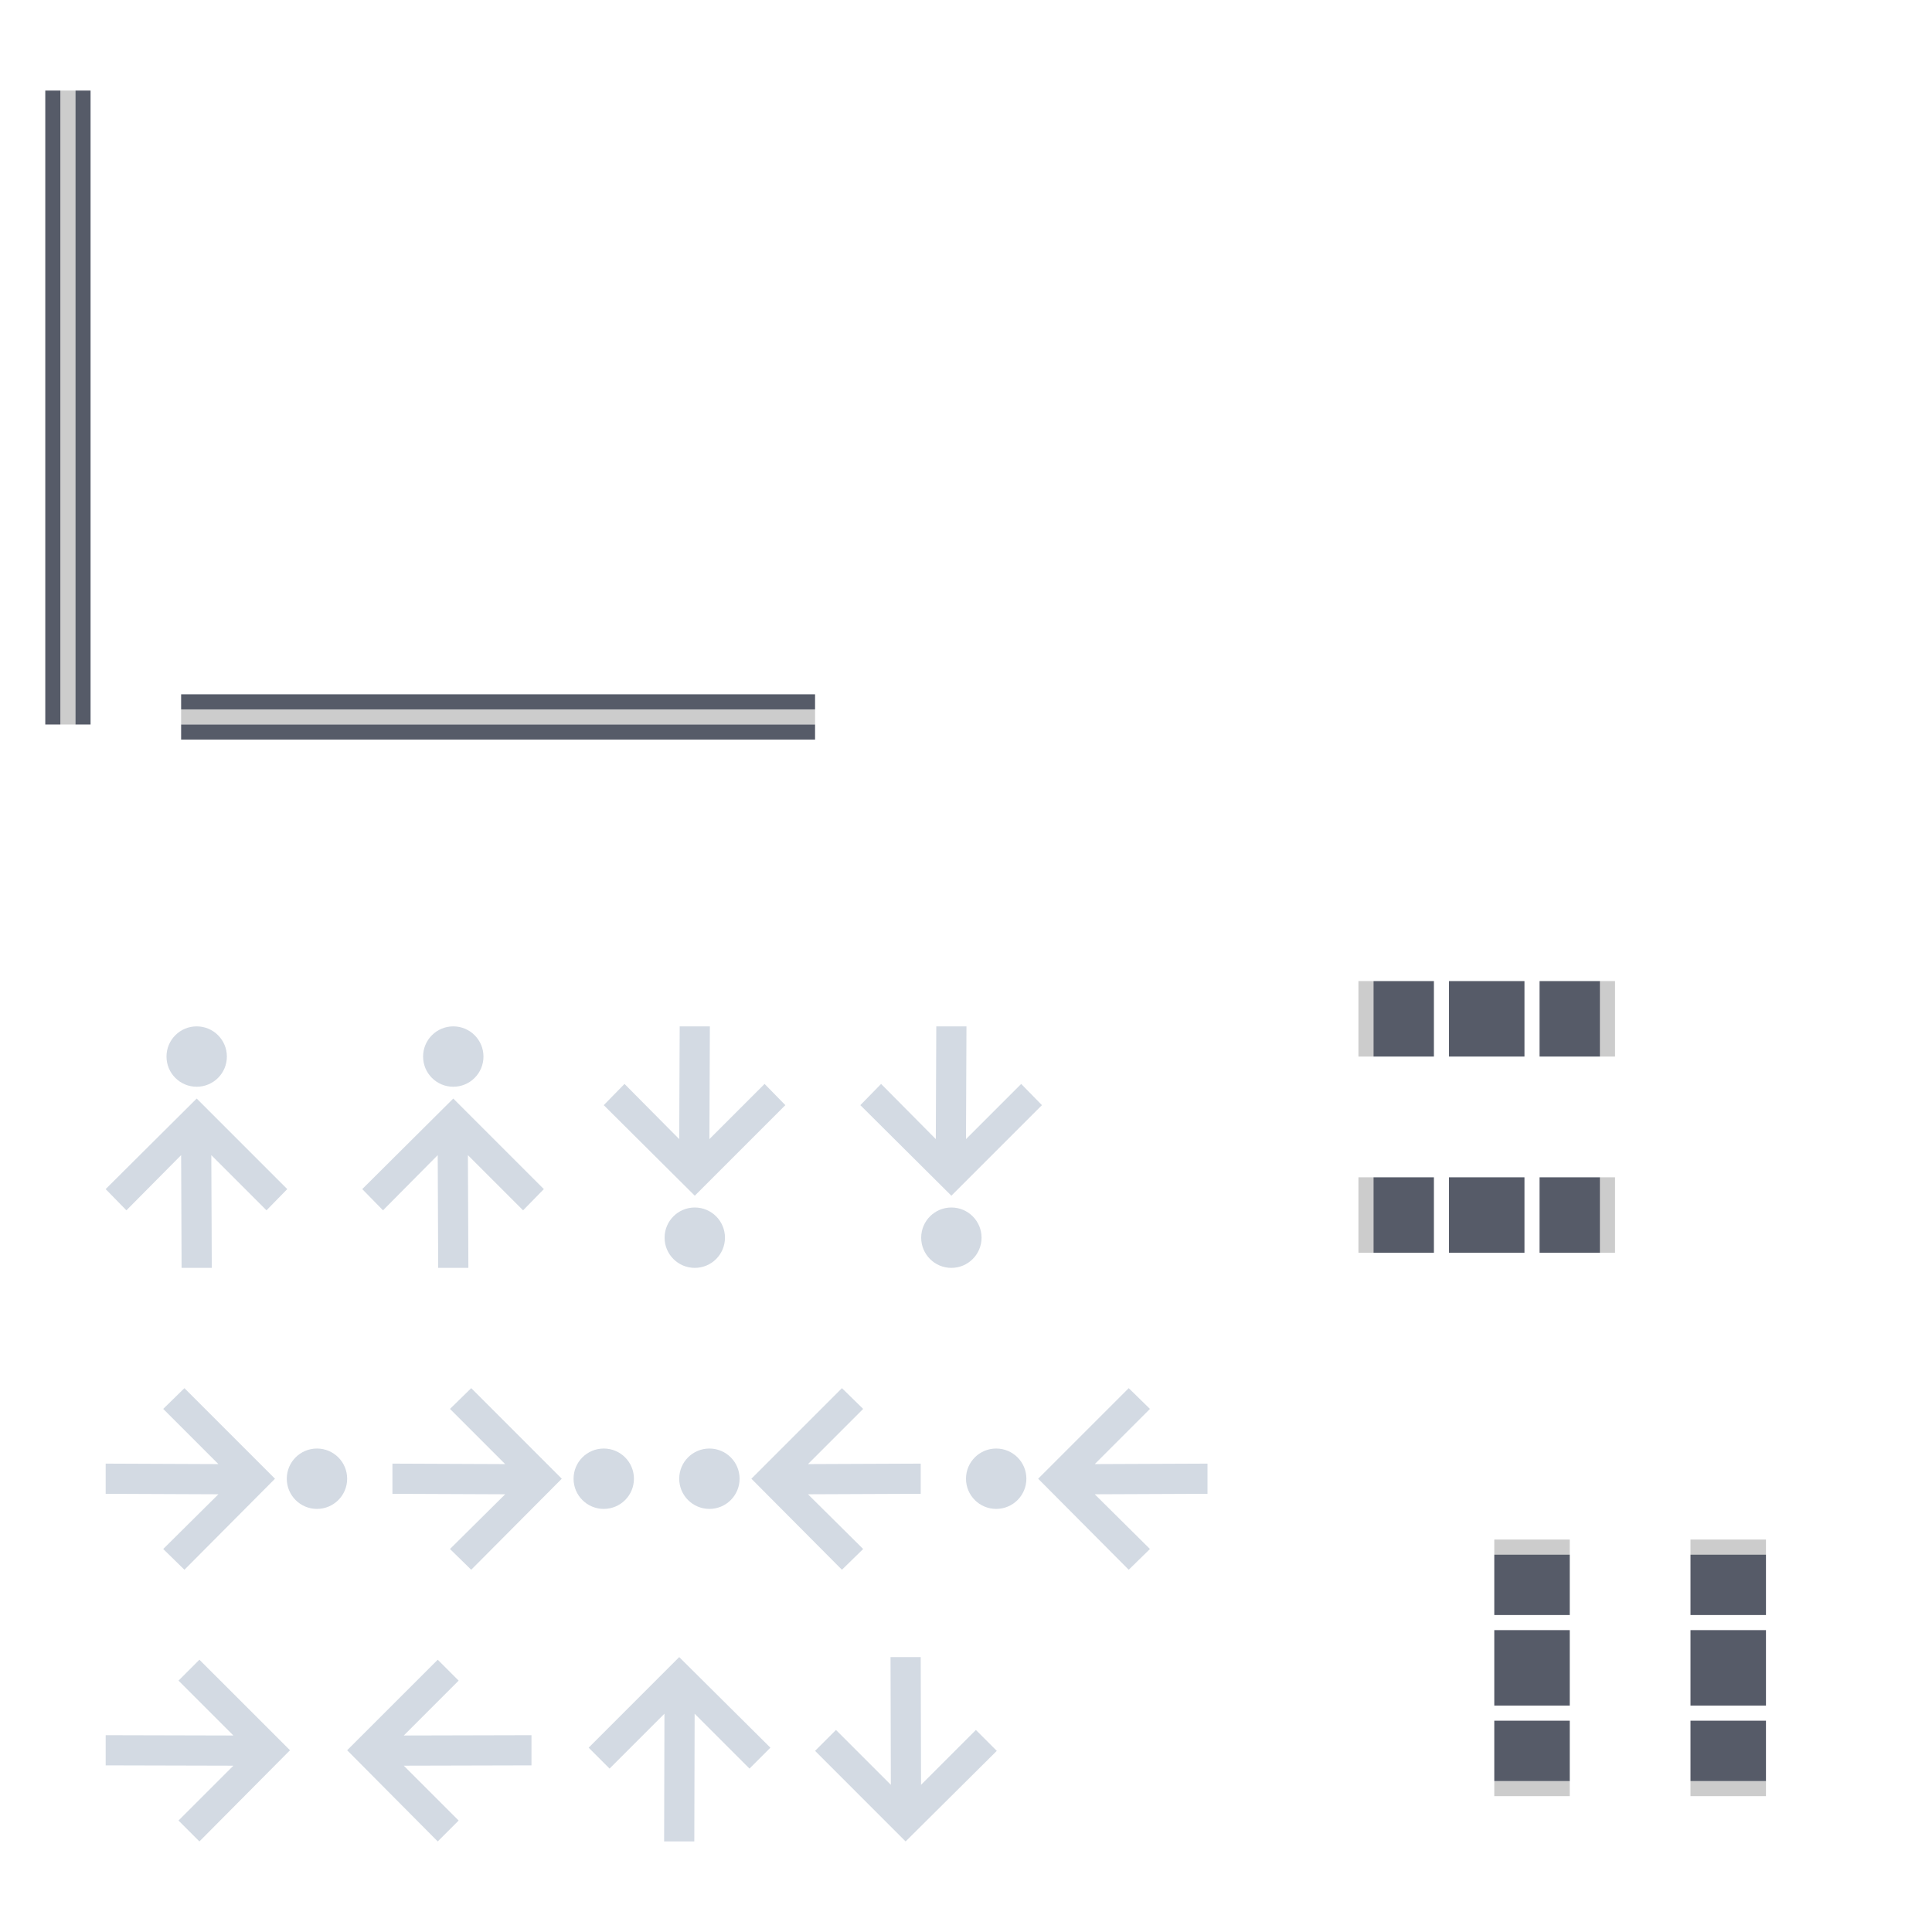 <svg xmlns="http://www.w3.org/2000/svg" xmlns:osb="http://www.openswatchbook.org/uri/2009/osb" id="svg2" width="128" height="128" version="1">
 <defs id="defs4">
  <linearGradient id="linearGradient6476" osb:paint="solid">
   <stop id="stop6478" offset="0" style="stop-color:#ffffff;stop-opacity:1"/>
  </linearGradient>
  <linearGradient id="linearGradient6476-1" osb:paint="solid">
   <stop id="stop6478-5" offset="0" style="stop-color:#ffffff;stop-opacity:1"/>
  </linearGradient>
 </defs>
 <g id="layer1">
  <rect id="hint-stretch-borders" width="5.221" height="5.403" x="-10" y="0" style="opacity:0.65;fill:#023812;fill-opacity:1;fill-rule:nonzero;stroke:none;stroke-width:1;stroke-linecap:round;stroke-linejoin:round;stroke-miterlimit:4;stroke-dasharray:none;stroke-dashoffset:0;stroke-opacity:1"/>
  <g id="north-center" transform="translate(-152,-4)">
   <path id="path3269" d="M 264,112 L 264,117 L 269,117 L 269,112 L 264,112 z" style="opacity:0.9;fill:#444a58;fill-opacity:1;fill-rule:nonzero;stroke:none;stroke-width:1;stroke-linecap:round;stroke-linejoin:round;stroke-miterlimit:4;stroke-dashoffset:0;stroke-opacity:1"/>
  </g>
  <g id="north-top" transform="translate(-152,-5)">
   <path id="path3273" d="M 112 103 L 112 104 L 112 105 L 112 107 L 117 107 L 117 105 L 117 104 L 117 103 L 112 103 z" transform="translate(152,5)" style="opacity:0.9;fill:#444a58;fill-opacity:1;fill-rule:nonzero;stroke:none;stroke-width:1;stroke-linecap:round;stroke-linejoin:round;stroke-miterlimit:4;stroke-dashoffset:0;stroke-opacity:1"/>
   <path id="path3277" d="M 264,107 L 264,108 L 269,108 L 269,107 L 264,107 z" style="fill:#000000;fill-opacity:1;fill-rule:nonzero;stroke:none;stroke-width:0.999;stroke-linecap:round;stroke-linejoin:round;stroke-miterlimit:4;stroke-dasharray:none;stroke-dashoffset:0;stroke-opacity:1;opacity:0.2"/>
  </g>
  <g id="north-bottom" transform="translate(-152,-3)">
   <path id="path3283" d="M 112 114 L 112 117 L 112 118 L 117 118 L 117 117 L 117 114 L 112 114 z" transform="translate(152,3)" style="opacity:0.9;fill:#444a58;fill-opacity:1;fill-rule:nonzero;stroke:none;stroke-width:1;stroke-linecap:round;stroke-linejoin:round;stroke-miterlimit:4;stroke-dashoffset:0;stroke-opacity:1"/>
   <path id="path3287" d="M 264,121 L 264,122 L 269,122 L 269,121 L 264,121 z" style="fill:#000000;fill-opacity:1;fill-rule:nonzero;stroke:none;stroke-width:0.999;stroke-linecap:round;stroke-linejoin:round;stroke-miterlimit:4;stroke-dasharray:none;stroke-dashoffset:0;stroke-opacity:1;opacity:0.2"/>
  </g>
  <g id="south-center" transform="translate(-165,-4)">
   <path id="path4084" d="m 264,112 0,5 5,0 0,-5 -5,0 z" style="opacity:0.9;fill:#444a58;fill-opacity:1;fill-rule:nonzero;stroke:none"/>
  </g>
  <g id="south-top" transform="translate(-165,-5)">
   <path id="path4088" d="M 99 103 L 99 104 L 99 105 L 99 107 L 104 107 L 104 105 L 104 104 L 104 103 L 99 103 z" transform="translate(165,5)" style="opacity:0.9;fill:#444a58;fill-opacity:1;fill-rule:nonzero;stroke:none"/>
   <path id="path4092" d="m 264,107 0,1 5,0 0,-1 -5,0 z" style="fill:#000000;fill-opacity:1;fill-rule:nonzero;stroke:none;opacity:0.2"/>
  </g>
  <g id="south-bottom" transform="translate(-165,-3)">
   <path id="path4098" d="M 99 114 L 99 117 L 99 118 L 104 118 L 104 117 L 104 114 L 99 114 z" transform="translate(165,3)" style="opacity:0.9;fill:#444a58;fill-opacity:1;fill-rule:nonzero;stroke:none"/>
   <path id="path4102" d="m 264,121 0,1 5,0 0,-1 -5,0 z" style="fill:#000000;fill-opacity:1;fill-rule:nonzero;stroke:none;opacity:0.2"/>
  </g>
  <g id="east-center" transform="matrix(0,-1,1,0,-16,334)">
   <path id="path4106" d="m 264,112 0,5 5,0 0,-5 -5,0 z" style="opacity:0.9;fill:#444a58;fill-opacity:1;fill-rule:nonzero;stroke:none"/>
  </g>
  <g id="east-left" transform="matrix(0,-1,1,0,-17,334)">
   <path id="path4110" d="M 91 65 L 91 70 L 92 70 L 95 70 L 95 65 L 92 65 L 91 65 z" transform="matrix(0,1,-1,0,334,17)" style="opacity:0.9;fill:#444a58;fill-opacity:1;fill-rule:nonzero;stroke:none"/>
   <path id="path4114" d="m 264,107 0,1 5,0 0,-1 -5,0 z" style="fill:#000000;fill-opacity:1;fill-rule:nonzero;stroke:none;opacity:0.2"/>
  </g>
  <g id="east-right" transform="matrix(0,-1,1,0,-15,334)">
   <path id="path4120" d="M 102 65 L 102 70 L 105 70 L 106 70 L 106 65 L 105 65 L 102 65 z" transform="matrix(0,1,-1,0,334,15)" style="opacity:0.9;fill:#444a58;fill-opacity:1;fill-rule:nonzero;stroke:none"/>
   <path id="path4124" d="m 264,121 0,1 5,0 0,-1 -5,0 z" style="fill:#000000;fill-opacity:1;fill-rule:nonzero;stroke:none;opacity:0.2"/>
  </g>
  <g id="west-center" transform="matrix(0,-1,1,0,-16,347)">
   <path id="path4128" d="m 264,112 0,5 5,0 0,-5 -5,0 z" style="opacity:0.9;fill:#444a58;fill-opacity:1;fill-rule:nonzero;stroke:none"/>
  </g>
  <g id="west-left" transform="matrix(0,-1,1,0,-17,347)">
   <path id="path4132" d="M 91 78 L 91 83 L 92 83 L 95 83 L 95 78 L 92 78 L 91 78 z" transform="matrix(0,1,-1,0,347,17)" style="opacity:0.9;fill:#444a58;fill-opacity:1;fill-rule:nonzero;stroke:none"/>
   <path id="path4136" d="m 264,107 0,1 5,0 0,-1 -5,0 z" style="fill:#000000;fill-opacity:1;fill-rule:nonzero;stroke:none;opacity:0.2"/>
  </g>
  <g id="west-right" transform="matrix(0,-1,1,0,-15,347)">
   <path id="path4143" d="M 102 78 L 102 83 L 105 83 L 106 83 L 106 78 L 105 78 L 102 78 z" transform="matrix(0,1,-1,0,347,15)" style="opacity:0.9;fill:#444a58;fill-opacity:1;fill-rule:nonzero;stroke:none"/>
   <path id="path4147" d="m 264,121 0,1 5,0 0,-1 -5,0 z" style="fill:#000000;fill-opacity:1;fill-rule:nonzero;stroke:none;opacity:0.2"/>
  </g>
  <g id="vertical-centerindicator" transform="translate(1,15)">
   <rect id="rect4223-8" width="42" height="1" x="11" y="32" style="opacity:0.2;fill:#000000;fill-opacity:1;fill-rule:nonzero;stroke:none"/>
   <rect id="rect4209-5" width="42" height="1" x="11" y="33" style="opacity:0.9;fill:#444a58;fill-opacity:1;fill-rule:nonzero;stroke:none"/>
   <rect id="rect2706-6" width="42" height="1" x="11" y="31" style="opacity:0.9;fill:#444a58;fill-opacity:1;fill-rule:nonzero;stroke:none"/>
  </g>
  <g id="horizontal-centerindicator" transform="translate(-4,17)">
   <rect id="rect4227-2" width="42" height="1" x="-31" y="8" transform="matrix(0,-1,1,0,0,0)" style="opacity:0.2;fill:#000000;fill-opacity:1;fill-rule:nonzero;stroke:none"/>
   <rect id="rect4229-5" width="42" height="1" x="-31" y="9" transform="matrix(0,-1,1,0,0,0)" style="opacity:0.9;fill:#444a58;fill-opacity:1;fill-rule:nonzero;stroke:none"/>
   <rect id="rect2721-2" width="42" height="1" x="-31" y="7" transform="matrix(0,-1,1,0,0,0)" style="opacity:0.9;fill:#444a58;fill-opacity:1;fill-rule:nonzero;stroke:none"/>
  </g>
  <g id="west-minslider" transform="translate(5.031,68.003)" style="enable-background:new">
   <g id="layer12" transform="translate(-405,100)">
    <path id="path5861" d="m 419,-89.222 -1.375,1.406 -3.656,-3.656 0.031,7.469 -2,0 -0.031,-7.469 -3.625,3.656 -1.375,-1.406 6.031,-6 6,6 z m -4,-8.781 c 0,1.105 -0.895,2 -2,2 -1.105,0 -2,-0.895 -2,-2 0,-1.105 0.895,-2 2,-2 1.105,0 2,0.895 2,2 z" style="opacity:1;fill:#d3dae3;fill-opacity:1"/>
   </g>
  </g>
  <g id="north-offsetslider" transform="translate(37,108)" style="enable-background:new">
   <g id="layer12-3" transform="translate(-385,98.003)">
    <path id="path5867" d="m 387,-90.215 1.386,1.385 3.635,-3.635 -0.021,8.461 2,0 0.021,-8.461 3.634,3.635 1.385,-1.385 -6.041,-6.001 z" style="opacity:1;fill:#d3dae3;fill-opacity:1"/>
   </g>
  </g>
  <g id="north-maxslider" transform="translate(6.999,89.969)" style="enable-background:new">
   <g id="layer12-0" transform="translate(-325,99.003)">
    <path id="path5831" d="m 330.22,-97.003 -1.406,1.375 3.656,3.656 -7.469,-0.031 0,2 7.469,0.031 -3.656,3.625 1.406,1.375 6,-6.031 -6,-6 z m 8.781,4 c -1.105,0 -2,0.895 -2,2 0,1.105 0.895,2 2,2 1.105,0 2,-0.895 2,-2 0,-1.105 -0.895,-2 -2,-2 z" style="opacity:1;fill:#d3dae3;fill-opacity:1"/>
   </g>
  </g>
  <g id="east-offsetslider" transform="translate(5.002,107.96)" style="enable-background:new">
   <g id="layer12-8" transform="translate(-305,99.003)">
    <path id="path5825" d="m 313.21,-97.003 -1.385,1.386 3.635,3.635 -8.461,-0.021 0,2 8.461,0.021 -3.635,3.634 1.385,1.385 6.001,-6.041 z" style="opacity:1;fill:#d3dae3;fill-opacity:1"/>
   </g>
  </g>
  <g id="east-minslider" transform="translate(22.031,68.003)" style="enable-background:new">
   <g id="g4409" transform="translate(-405,100)">
    <path id="path4411" d="m 419,-89.222 -1.375,1.406 -3.656,-3.656 0.031,7.469 -2,0 -0.031,-7.469 -3.625,3.656 -1.375,-1.406 6.031,-6 6,6 z m -4,-8.781 c 0,1.105 -0.895,2 -2,2 -1.105,0 -2,-0.895 -2,-2 0,-1.105 0.895,-2 2,-2 1.105,0 2,0.895 2,2 z" style="opacity:1;fill:#d3dae3;fill-opacity:1"/>
   </g>
  </g>
  <g id="west-maxslider" transform="matrix(1,0,0,-1,38.031,83.997)" style="enable-background:new">
   <g id="g4415" transform="translate(-405,100)">
    <path id="path4417" d="m 419,-89.222 -1.375,1.406 -3.656,-3.656 0.031,7.469 -2,0 -0.031,-7.469 -3.625,3.656 -1.375,-1.406 6.031,-6 6,6 z m -4,-8.781 c 0,1.105 -0.895,2 -2,2 -1.105,0 -2,-0.895 -2,-2 0,-1.105 0.895,-2 2,-2 1.105,0 2,0.895 2,2 z" style="opacity:1;fill:#d3dae3;fill-opacity:1"/>
   </g>
  </g>
  <g id="east-maxslider" transform="matrix(1,0,0,-1,55.031,83.997)" style="enable-background:new">
   <g id="g4421" transform="translate(-405,100)">
    <path id="path4423" d="m 419,-89.222 -1.375,1.406 -3.656,-3.656 0.031,7.469 -2,0 -0.031,-7.469 -3.625,3.656 -1.375,-1.406 6.031,-6 6,6 z m -4,-8.781 c 0,1.105 -0.895,2 -2,2 -1.105,0 -2,-0.895 -2,-2 0,-1.105 0.895,-2 2,-2 1.105,0 2,0.895 2,2 z" style="opacity:1;fill:#d3dae3;fill-opacity:1"/>
   </g>
  </g>
  <g id="south-maxslider" transform="translate(25.999,89.969)" style="enable-background:new">
   <g id="g4427" transform="translate(-325,99.003)">
    <path id="path4429" d="m 330.22,-97.003 -1.406,1.375 3.656,3.656 -7.469,-0.031 0,2 7.469,0.031 -3.656,3.625 1.406,1.375 6,-6.031 -6,-6 z m 8.781,4 c -1.105,0 -2,0.895 -2,2 0,1.105 0.895,2 2,2 1.105,0 2,-0.895 2,-2 0,-1.105 -0.895,-2 -2,-2 z" style="opacity:1;fill:#d3dae3;fill-opacity:1"/>
   </g>
  </g>
  <g id="north-minslider" transform="matrix(-1,0,0,1,61.001,89.969)" style="enable-background:new">
   <g id="g4433" transform="translate(-325,99.003)">
    <path id="path4435" d="m 330.22,-97.003 -1.406,1.375 3.656,3.656 -7.469,-0.031 0,2 7.469,0.031 -3.656,3.625 1.406,1.375 6,-6.031 -6,-6 z m 8.781,4 c -1.105,0 -2,0.895 -2,2 0,1.105 0.895,2 2,2 1.105,0 2,-0.895 2,-2 0,-1.105 -0.895,-2 -2,-2 z" style="opacity:1;fill:#d3dae3;fill-opacity:1"/>
   </g>
  </g>
  <g id="south-minslider" transform="matrix(-1,0,0,1,80.001,89.969)" style="enable-background:new">
   <g id="g4439" transform="translate(-325,99.003)">
    <path id="path4441" d="m 330.22,-97.003 -1.406,1.375 3.656,3.656 -7.469,-0.031 0,2 7.469,0.031 -3.656,3.625 1.406,1.375 6,-6.031 -6,-6 z m 8.781,4 c -1.105,0 -2,0.895 -2,2 0,1.105 0.895,2 2,2 1.105,0 2,-0.895 2,-2 0,-1.105 -0.895,-2 -2,-2 z" style="opacity:1;fill:#d3dae3;fill-opacity:1"/>
   </g>
  </g>
  <g id="west-offsetslider" transform="matrix(-1,0,0,1,37.211,107.96)" style="enable-background:new">
   <g id="g4445" transform="translate(-305,99.003)">
    <path id="path4447" d="m 313.21,-97.003 -1.385,1.386 3.635,3.635 -8.461,-0.021 0,2 8.461,0.021 -3.635,3.634 1.385,1.385 6.001,-6.041 z" style="opacity:1;fill:#d3dae3;fill-opacity:1"/>
   </g>
  </g>
  <g id="south-offsetslider" transform="matrix(1,0,0,-1,52,123.787)" style="enable-background:new">
   <g id="g4451" transform="translate(-385,98.003)">
    <path id="path4453" d="m 387,-90.215 1.386,1.385 3.635,-3.635 -0.021,8.461 2,0 0.021,-8.461 3.634,3.635 1.385,-1.385 -6.041,-6.001 z" style="opacity:1;fill:#d3dae3;fill-opacity:1"/>
   </g>
  </g>
 </g>
</svg>
